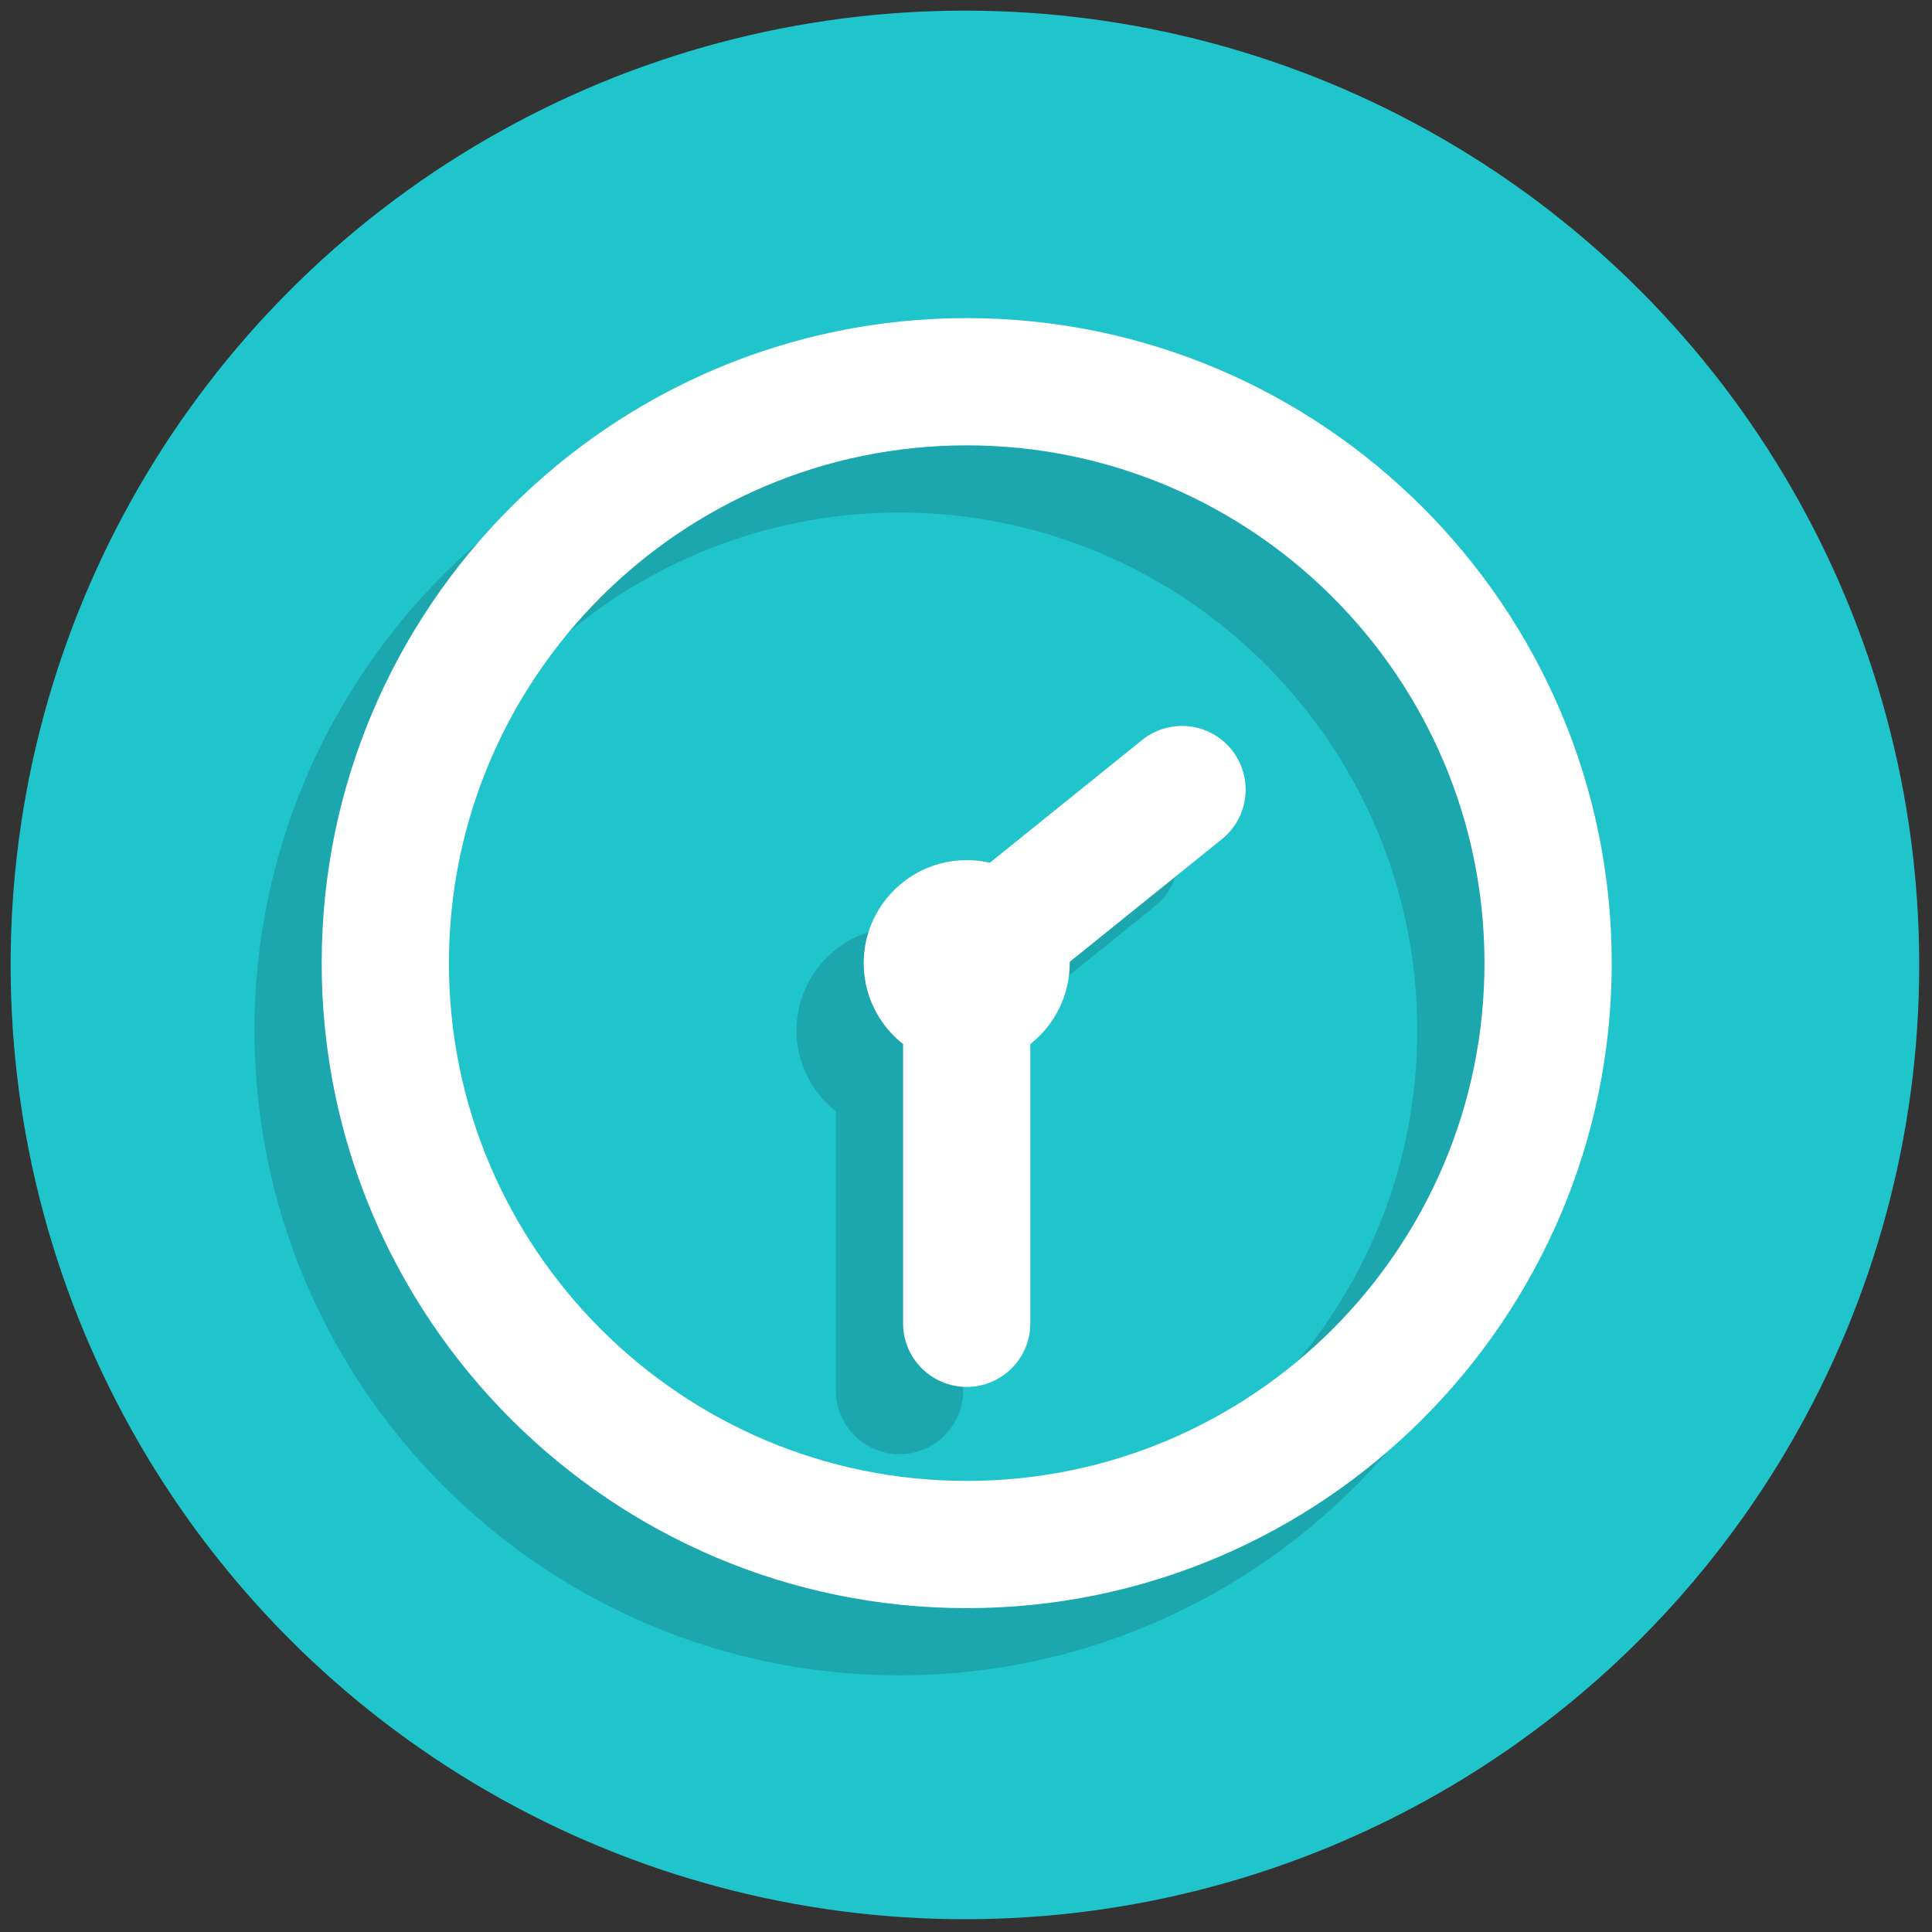 <svg xmlns="http://www.w3.org/2000/svg" xmlns:xlink="http://www.w3.org/1999/xlink" version="1.1" width="256" height="256" viewBox="0 0 256 256" xml:space="preserve">

<rect x="0" y="0" width="256" height="256" fill="#333333" stroke="none"/>

<defs>
</defs>
<g style="stroke: none; stroke-width: 0; stroke-dasharray: none; stroke-linecap: butt; stroke-linejoin: miter; stroke-miterlimit: 10; fill: none; fill-rule: nonzero; opacity: 1;" transform="translate(1.407 1.407) scale(2.81 2.81)" >
	<circle cx="45" cy="45" r="45" style="stroke: none; stroke-width: 1; stroke-dasharray: none; stroke-linecap: butt; stroke-linejoin: miter; stroke-miterlimit: 10; fill: rgb(32,196,203); fill-rule: nonzero; opacity: 1;" transform="  matrix(1 0 0 1 0 0) "/>
	<circle cx="41.917" cy="48.087" r="4.357" style="stroke: none; stroke-width: 1; stroke-dasharray: none; stroke-linecap: butt; stroke-linejoin: miter; stroke-miterlimit: 10; fill: rgb(27,167,173); fill-rule: nonzero; opacity: 1;" transform="  matrix(1 0 0 1 0 0) "/>
	<path d="M 41.916 52.941 c -2.678 0 -4.857 -2.179 -4.857 -4.857 c 0 -2.678 2.179 -4.856 4.857 -4.856 s 4.857 2.179 4.857 4.856 C 46.772 50.763 44.594 52.941 41.916 52.941 z M 41.916 44.228 c -2.127 0 -3.857 1.73 -3.857 3.856 c 0 2.127 1.73 3.857 3.857 3.857 s 3.857 -1.73 3.857 -3.857 C 45.772 45.958 44.042 44.228 41.916 44.228 z" style="stroke: none; stroke-width: 1; stroke-dasharray: none; stroke-linecap: butt; stroke-linejoin: miter; stroke-miterlimit: 10; fill: rgb(27,167,173); fill-rule: nonzero; opacity: 1;" transform=" matrix(1 0 0 1 0 0) " stroke-linecap="round" />
	<path d="M 41.917 51.084 c -0.876 0 -1.745 -0.382 -2.338 -1.117 c -1.04 -1.29 -0.837 -3.179 0.453 -4.219 l 10.153 -8.183 c 1.291 -1.04 3.18 -0.836 4.219 0.453 c 1.04 1.29 0.837 3.179 -0.453 4.219 L 43.798 50.42 C 43.244 50.867 42.578 51.084 41.917 51.084 z" style="stroke: none; stroke-width: 1; stroke-dasharray: none; stroke-linecap: butt; stroke-linejoin: miter; stroke-miterlimit: 10; fill: rgb(27,167,173); fill-rule: nonzero; opacity: 1;" transform=" matrix(1 0 0 1 0 0) " stroke-linecap="round" />
	<path d="M 41.916 78.5 C 25.145 78.5 11.5 64.855 11.5 48.084 c 0 -16.771 13.645 -30.415 30.416 -30.415 s 30.416 13.644 30.416 30.415 C 72.331 64.855 58.687 78.5 41.916 78.5 z M 41.916 23.669 c -13.463 0 -24.416 10.953 -24.416 24.415 C 17.5 61.547 28.453 72.5 41.916 72.5 c 13.462 0 24.416 -10.953 24.416 -24.416 C 66.331 34.622 55.378 23.669 41.916 23.669 z" style="stroke: none; stroke-width: 1; stroke-dasharray: none; stroke-linecap: butt; stroke-linejoin: miter; stroke-miterlimit: 10; fill: rgb(27,167,173); fill-rule: nonzero; opacity: 1;" transform=" matrix(1 0 0 1 0 0) " stroke-linecap="round" />
	<path d="M 41.916 68.068 c -1.657 0 -3 -1.343 -3 -3 V 48.084 c 0 -1.657 1.343 -3 3 -3 s 3 1.343 3 3 v 16.984 C 44.916 66.726 43.572 68.068 41.916 68.068 z" style="stroke: none; stroke-width: 1; stroke-dasharray: none; stroke-linecap: butt; stroke-linejoin: miter; stroke-miterlimit: 10; fill: rgb(27,167,173); fill-rule: nonzero; opacity: 1;" transform=" matrix(1 0 0 1 0 0) " stroke-linecap="round" />
	<circle cx="45.087" cy="44.917" r="4.357" style="stroke: none; stroke-width: 1; stroke-dasharray: none; stroke-linecap: butt; stroke-linejoin: miter; stroke-miterlimit: 10; fill: rgb(255,255,255); fill-rule: nonzero; opacity: 1;" transform="  matrix(1 0 0 1 0 0) "/>
	<path d="M 45.084 49.772 c -2.678 0 -4.857 -2.179 -4.857 -4.857 s 2.179 -4.857 4.857 -4.857 s 4.857 2.179 4.857 4.857 S 47.763 49.772 45.084 49.772 z M 45.084 41.059 c -2.127 0 -3.857 1.73 -3.857 3.857 c 0 2.126 1.73 3.857 3.857 3.857 c 2.126 0 3.857 -1.73 3.857 -3.857 C 48.941 42.789 47.211 41.059 45.084 41.059 z" style="stroke: none; stroke-width: 1; stroke-dasharray: none; stroke-linecap: butt; stroke-linejoin: miter; stroke-miterlimit: 10; fill: rgb(255,255,255); fill-rule: nonzero; opacity: 1;" transform=" matrix(1 0 0 1 0 0) " stroke-linecap="round" />
	<path d="M 45.086 47.916 c -0.876 0 -1.745 -0.383 -2.338 -1.118 c -1.04 -1.29 -0.837 -3.178 0.453 -4.218 l 10.153 -8.184 c 1.29 -1.039 3.179 -0.837 4.219 0.453 c 1.039 1.29 0.837 3.179 -0.453 4.219 l -10.153 8.183 C 46.412 47.698 45.747 47.916 45.086 47.916 z" style="stroke: none; stroke-width: 1; stroke-dasharray: none; stroke-linecap: butt; stroke-linejoin: miter; stroke-miterlimit: 10; fill: rgb(255,255,255); fill-rule: nonzero; opacity: 1;" transform=" matrix(1 0 0 1 0 0) " stroke-linecap="round" />
	<path d="M 45.084 75.331 c -16.771 0 -30.416 -13.645 -30.416 -30.416 S 28.313 14.5 45.084 14.5 S 75.5 28.145 75.5 44.916 S 61.855 75.331 45.084 75.331 z M 45.084 20.5 c -13.463 0 -24.416 10.953 -24.416 24.416 c 0 13.462 10.953 24.416 24.416 24.416 c 13.462 0 24.416 -10.953 24.416 -24.416 C 69.5 31.453 58.547 20.5 45.084 20.5 z" style="stroke: none; stroke-width: 1; stroke-dasharray: none; stroke-linecap: butt; stroke-linejoin: miter; stroke-miterlimit: 10; fill: rgb(255,255,255); fill-rule: nonzero; opacity: 1;" transform=" matrix(1 0 0 1 0 0) " stroke-linecap="round" />
	<path d="M 45.084 64.899 c -1.657 0 -3 -1.343 -3 -3 V 44.916 c 0 -1.657 1.343 -3 3 -3 s 3 1.343 3 3 v 16.984 C 48.084 63.557 46.741 64.899 45.084 64.899 z" style="stroke: none; stroke-width: 1; stroke-dasharray: none; stroke-linecap: butt; stroke-linejoin: miter; stroke-miterlimit: 10; fill: rgb(255,255,255); fill-rule: nonzero; opacity: 1;" transform=" matrix(1 0 0 1 0 0) " stroke-linecap="round" />
</g>
</svg>